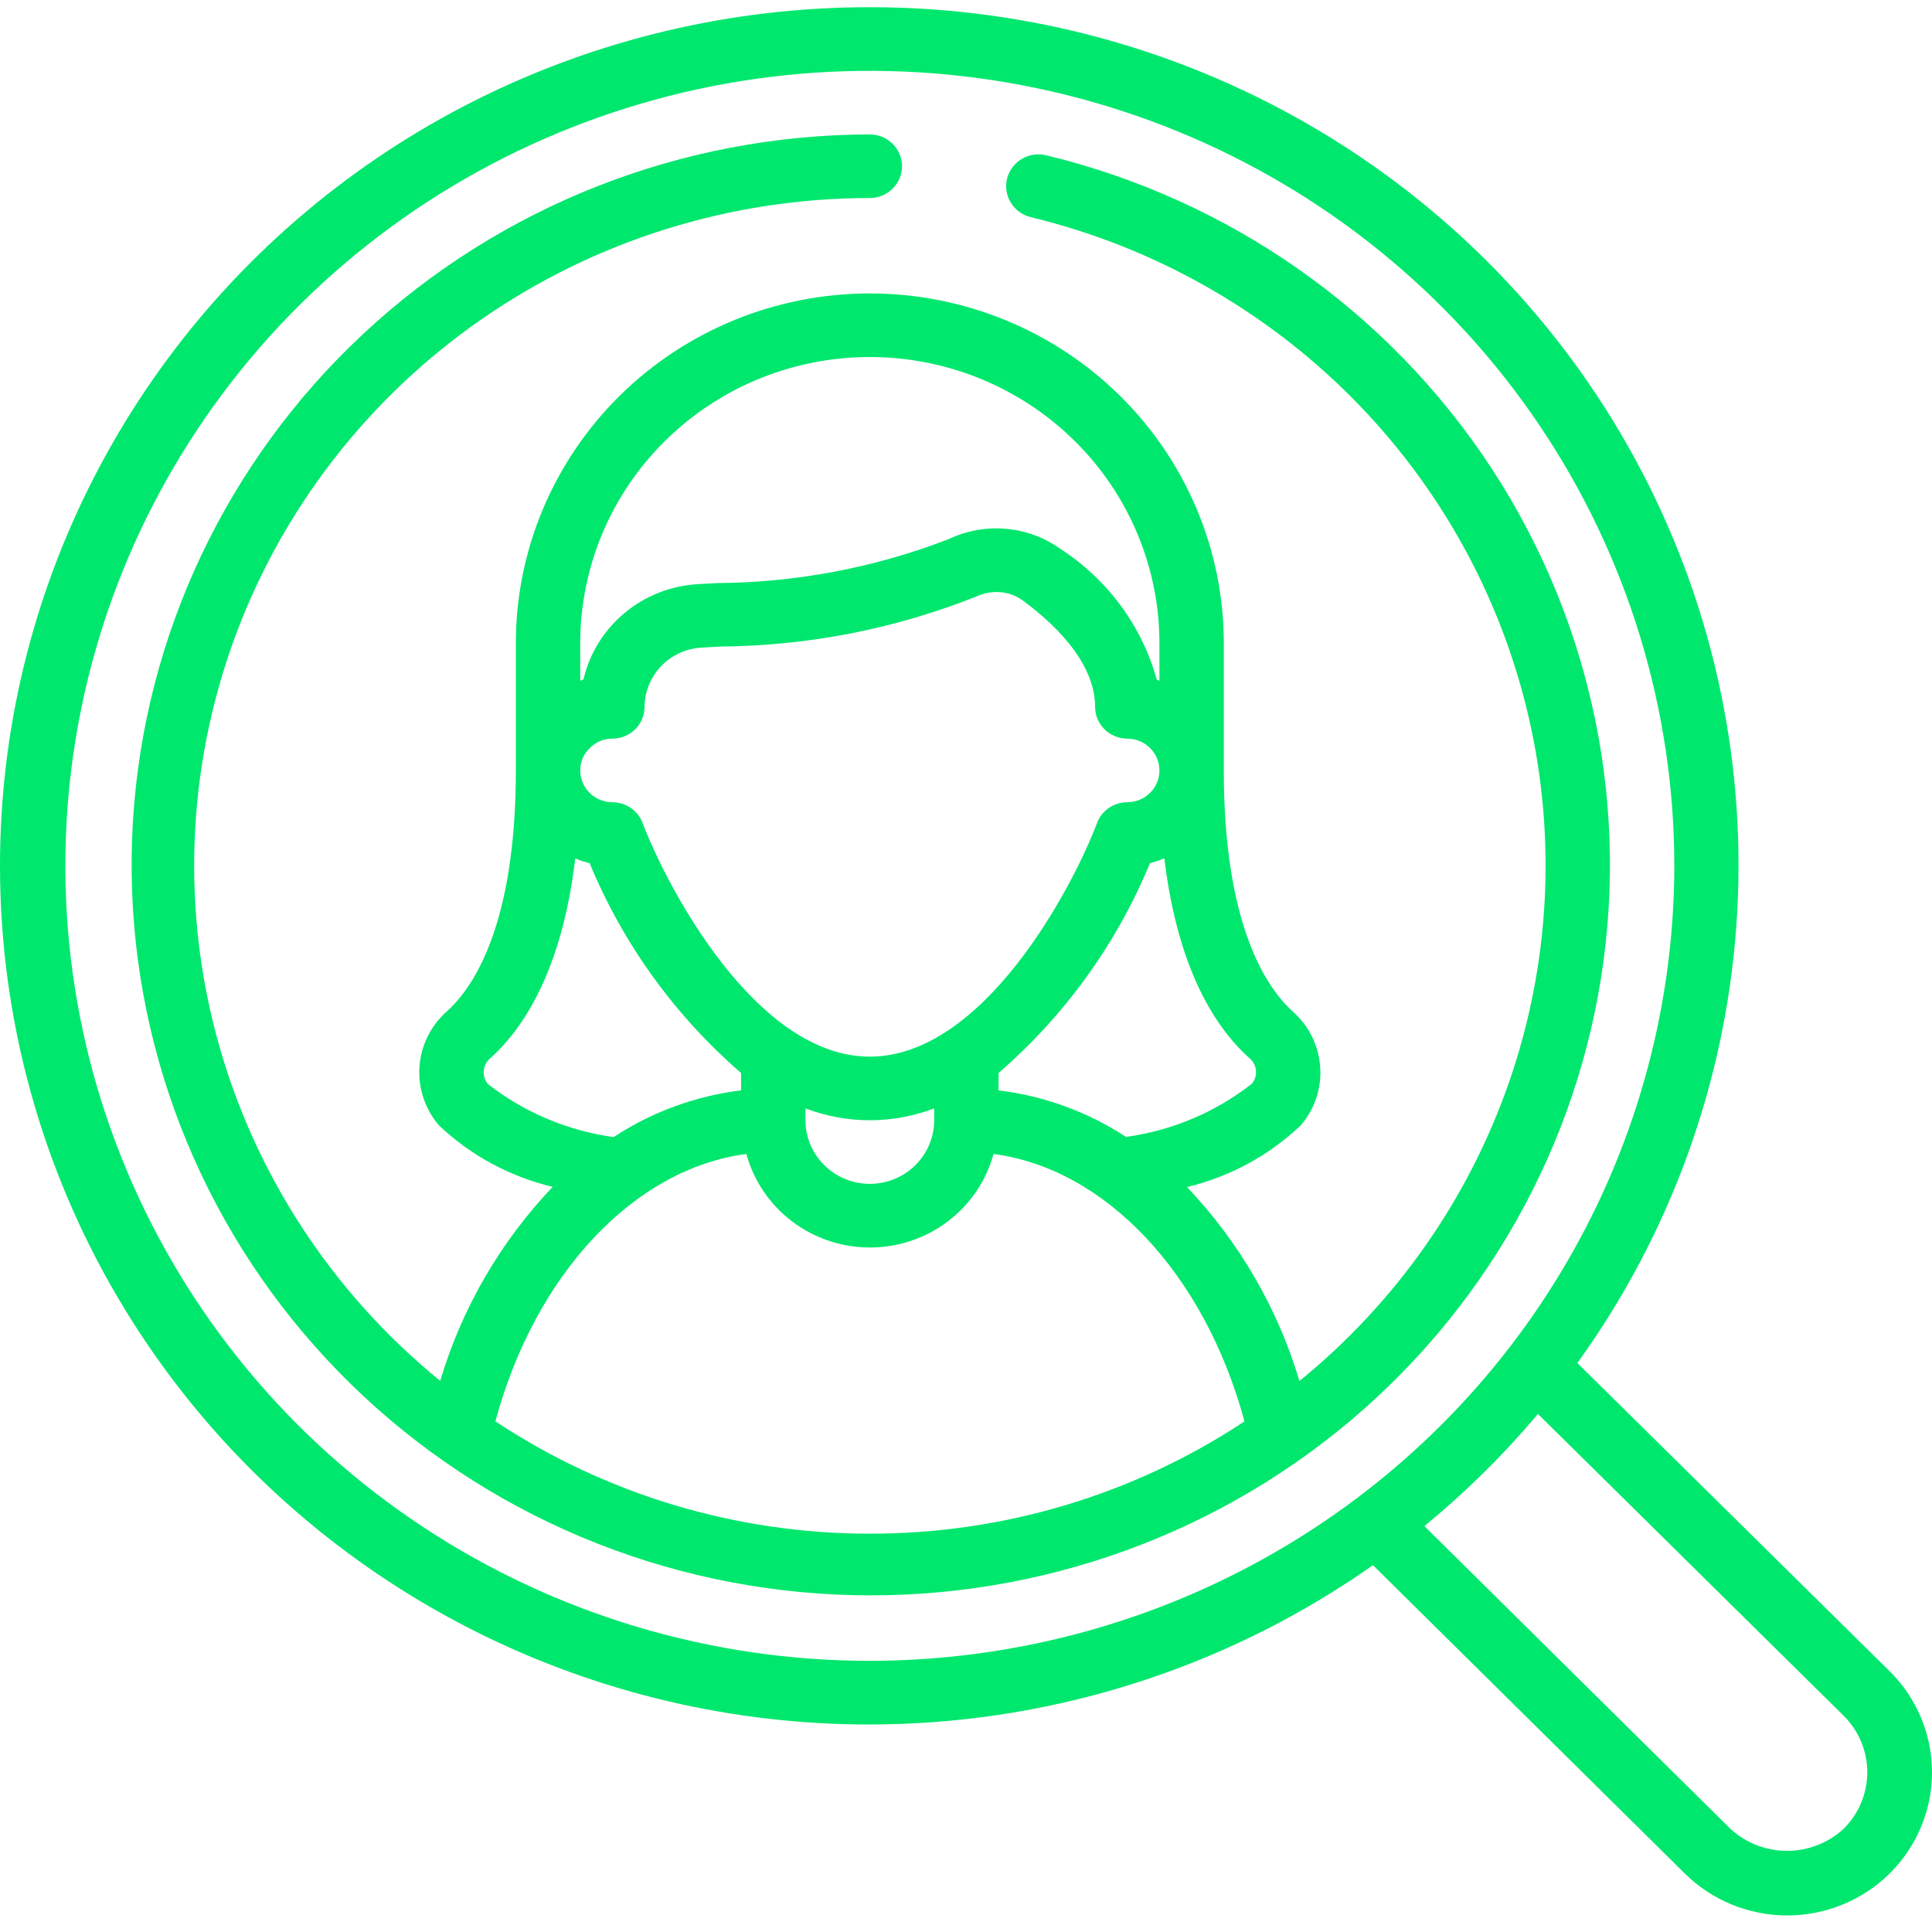 <svg width="34" height="34" viewBox="0 0 34 34" fill="none" xmlns="http://www.w3.org/2000/svg">
<path d="M15.307 0.127C12.9 0.125 10.525 0.684 8.378 1.759C6.23 2.835 4.37 4.397 2.949 6.317C1.527 8.238 0.585 10.463 0.198 12.811C-0.188 15.16 -0.008 17.565 0.724 19.832C1.456 22.099 2.719 24.162 4.411 25.855C6.103 27.548 8.175 28.822 10.46 29.574C12.744 30.326 15.176 30.534 17.557 30.181C19.938 29.828 22.201 28.924 24.162 27.544L29.651 32.972C30.129 33.444 30.777 33.709 31.453 33.709C32.129 33.708 32.777 33.443 33.255 32.97C33.732 32.497 34.001 31.856 34 31.189C33.999 30.52 33.731 29.88 33.252 29.408L27.759 23.987C29.388 21.728 30.356 19.07 30.556 16.303C30.757 13.537 30.183 10.77 28.896 8.304C27.61 5.839 25.661 3.772 23.264 2.33C20.867 0.887 18.114 0.125 15.307 0.127ZM32.45 30.199C32.713 30.463 32.861 30.818 32.861 31.189C32.861 31.559 32.713 31.915 32.45 32.179C32.179 32.431 31.821 32.572 31.449 32.572C31.076 32.572 30.718 32.431 30.447 32.179L25.067 26.857C25.793 26.261 26.462 25.6 27.065 24.883L32.45 30.199ZM15.307 29.228C12.507 29.228 9.77 28.408 7.442 26.87C5.114 25.333 3.299 23.148 2.228 20.592C1.156 18.035 0.876 15.222 1.422 12.508C1.968 9.794 3.317 7.301 5.296 5.344C7.276 3.388 9.799 2.055 12.545 1.515C15.292 0.976 18.138 1.253 20.725 2.312C23.312 3.37 25.523 5.164 27.079 7.465C28.634 9.765 29.465 12.47 29.465 15.238C29.461 18.947 27.968 22.503 25.314 25.126C22.66 27.749 19.061 29.224 15.307 29.228Z" fill="#00e76e"/>
<path d="M18.409 2.732C18.262 2.697 18.108 2.721 17.98 2.798C17.851 2.875 17.759 2.999 17.723 3.143C17.687 3.288 17.711 3.44 17.789 3.567C17.867 3.694 17.993 3.786 18.139 3.821C20.282 4.34 22.236 5.437 23.784 6.991C25.332 8.545 26.411 10.494 26.902 12.62C27.393 14.745 27.275 16.964 26.563 19.027C25.85 21.091 24.571 22.918 22.868 24.304C22.488 23.028 21.81 21.859 20.889 20.89C21.641 20.71 22.332 20.336 22.89 19.806C23.134 19.523 23.257 19.158 23.234 18.787C23.211 18.416 23.044 18.068 22.767 17.816C22.308 17.409 21.537 16.321 21.537 13.559V11.32C21.537 9.687 20.881 8.122 19.712 6.967C18.544 5.813 16.96 5.164 15.307 5.164C13.655 5.164 12.071 5.813 10.903 6.967C9.735 8.122 9.078 9.687 9.078 11.32V13.559C9.078 16.321 8.307 17.409 7.852 17.809C7.573 18.061 7.405 18.41 7.381 18.783C7.358 19.155 7.482 19.522 7.726 19.806C8.285 20.335 8.974 20.707 9.726 20.887C8.804 21.856 8.126 23.025 7.747 24.301C5.857 22.762 4.493 20.684 3.843 18.35C3.193 16.017 3.289 13.542 4.116 11.264C4.944 8.986 6.463 7.016 8.466 5.624C10.469 4.232 12.858 3.485 15.307 3.485C15.458 3.485 15.602 3.426 15.708 3.321C15.814 3.216 15.874 3.074 15.874 2.925C15.874 2.777 15.814 2.635 15.708 2.53C15.602 2.425 15.458 2.366 15.307 2.366C11.993 2.37 8.805 3.625 6.395 5.873C3.985 8.121 2.534 11.194 2.339 14.464C2.144 17.734 3.219 20.954 5.346 23.467C7.472 25.98 10.488 27.596 13.779 27.985C17.07 28.374 20.388 27.506 23.054 25.56C25.72 23.614 27.533 20.735 28.124 17.512C28.715 14.289 28.038 10.965 26.233 8.218C24.427 5.471 21.629 3.509 18.409 2.732ZM22.02 18.651C22.072 18.709 22.102 18.782 22.104 18.86C22.106 18.936 22.08 19.012 22.031 19.072C21.391 19.573 20.626 19.897 19.816 20.008C19.143 19.567 18.375 19.286 17.573 19.189V18.883C18.739 17.873 19.652 16.608 20.238 15.189C20.324 15.168 20.409 15.14 20.491 15.106C20.729 17.101 21.42 18.128 22.02 18.651ZM10.211 11.32C10.211 9.984 10.748 8.703 11.704 7.759C12.659 6.814 13.956 6.283 15.307 6.283C16.659 6.283 17.956 6.814 18.911 7.759C19.867 8.703 20.404 9.984 20.404 11.32V11.979C20.388 11.974 20.374 11.965 20.357 11.96C20.095 11.015 19.492 10.197 18.662 9.66C18.38 9.458 18.049 9.336 17.702 9.306C17.356 9.276 17.008 9.338 16.694 9.488C15.396 9.99 14.014 10.252 12.62 10.261L12.28 10.28C11.807 10.307 11.355 10.485 10.992 10.787C10.629 11.089 10.375 11.499 10.268 11.956C10.248 11.962 10.231 11.974 10.211 11.98V11.32ZM10.385 13.16C10.436 13.108 10.497 13.067 10.564 13.04C10.632 13.012 10.704 12.998 10.777 12.999C10.927 12.999 11.071 12.94 11.178 12.835C11.284 12.73 11.343 12.588 11.343 12.439C11.345 12.172 11.45 11.915 11.637 11.721C11.824 11.527 12.079 11.411 12.349 11.397L12.678 11.378C14.22 11.366 15.746 11.068 17.176 10.5C17.29 10.447 17.415 10.419 17.54 10.419C17.702 10.418 17.86 10.468 17.991 10.562C18.469 10.91 19.272 11.616 19.272 12.439C19.272 12.588 19.331 12.73 19.438 12.835C19.544 12.94 19.688 12.999 19.838 12.999C19.988 12.999 20.132 13.058 20.238 13.163C20.345 13.268 20.404 13.41 20.404 13.559C20.404 13.707 20.345 13.849 20.238 13.954C20.132 14.059 19.988 14.118 19.838 14.118C19.723 14.118 19.61 14.153 19.515 14.218C19.42 14.282 19.348 14.374 19.307 14.481C18.875 15.625 17.308 18.595 15.307 18.595C13.307 18.595 11.743 15.625 11.308 14.481C11.267 14.374 11.195 14.282 11.1 14.218C11.005 14.153 10.892 14.118 10.777 14.118C10.627 14.118 10.483 14.059 10.377 13.954C10.271 13.849 10.211 13.707 10.211 13.559C10.211 13.484 10.226 13.41 10.256 13.341C10.286 13.273 10.33 13.211 10.385 13.16ZM16.44 19.506V19.715C16.44 20.011 16.321 20.296 16.108 20.506C15.896 20.716 15.608 20.834 15.307 20.834C15.007 20.834 14.719 20.716 14.507 20.506C14.294 20.296 14.175 20.011 14.175 19.715V19.506C14.904 19.784 15.711 19.784 16.44 19.506ZM8.586 19.077C8.536 19.016 8.51 18.939 8.512 18.861C8.515 18.783 8.546 18.708 8.599 18.65C9.196 18.126 9.886 17.101 10.124 15.107C10.206 15.142 10.291 15.169 10.377 15.191C10.963 16.609 11.876 17.873 13.042 18.883V19.189C12.24 19.287 11.472 19.568 10.799 20.011C9.99 19.899 9.226 19.577 8.586 19.077ZM15.307 26.99C12.961 26.992 10.667 26.304 8.718 25.013C9.421 22.413 11.162 20.567 13.135 20.308C13.264 20.781 13.547 21.198 13.94 21.495C14.333 21.793 14.815 21.954 15.309 21.954C15.805 21.954 16.286 21.793 16.679 21.495C17.072 21.198 17.355 20.781 17.484 20.308C19.456 20.567 21.197 22.414 21.901 25.014C19.951 26.305 17.655 26.993 15.307 26.99Z" fill="#00e76e"/>
</svg>
